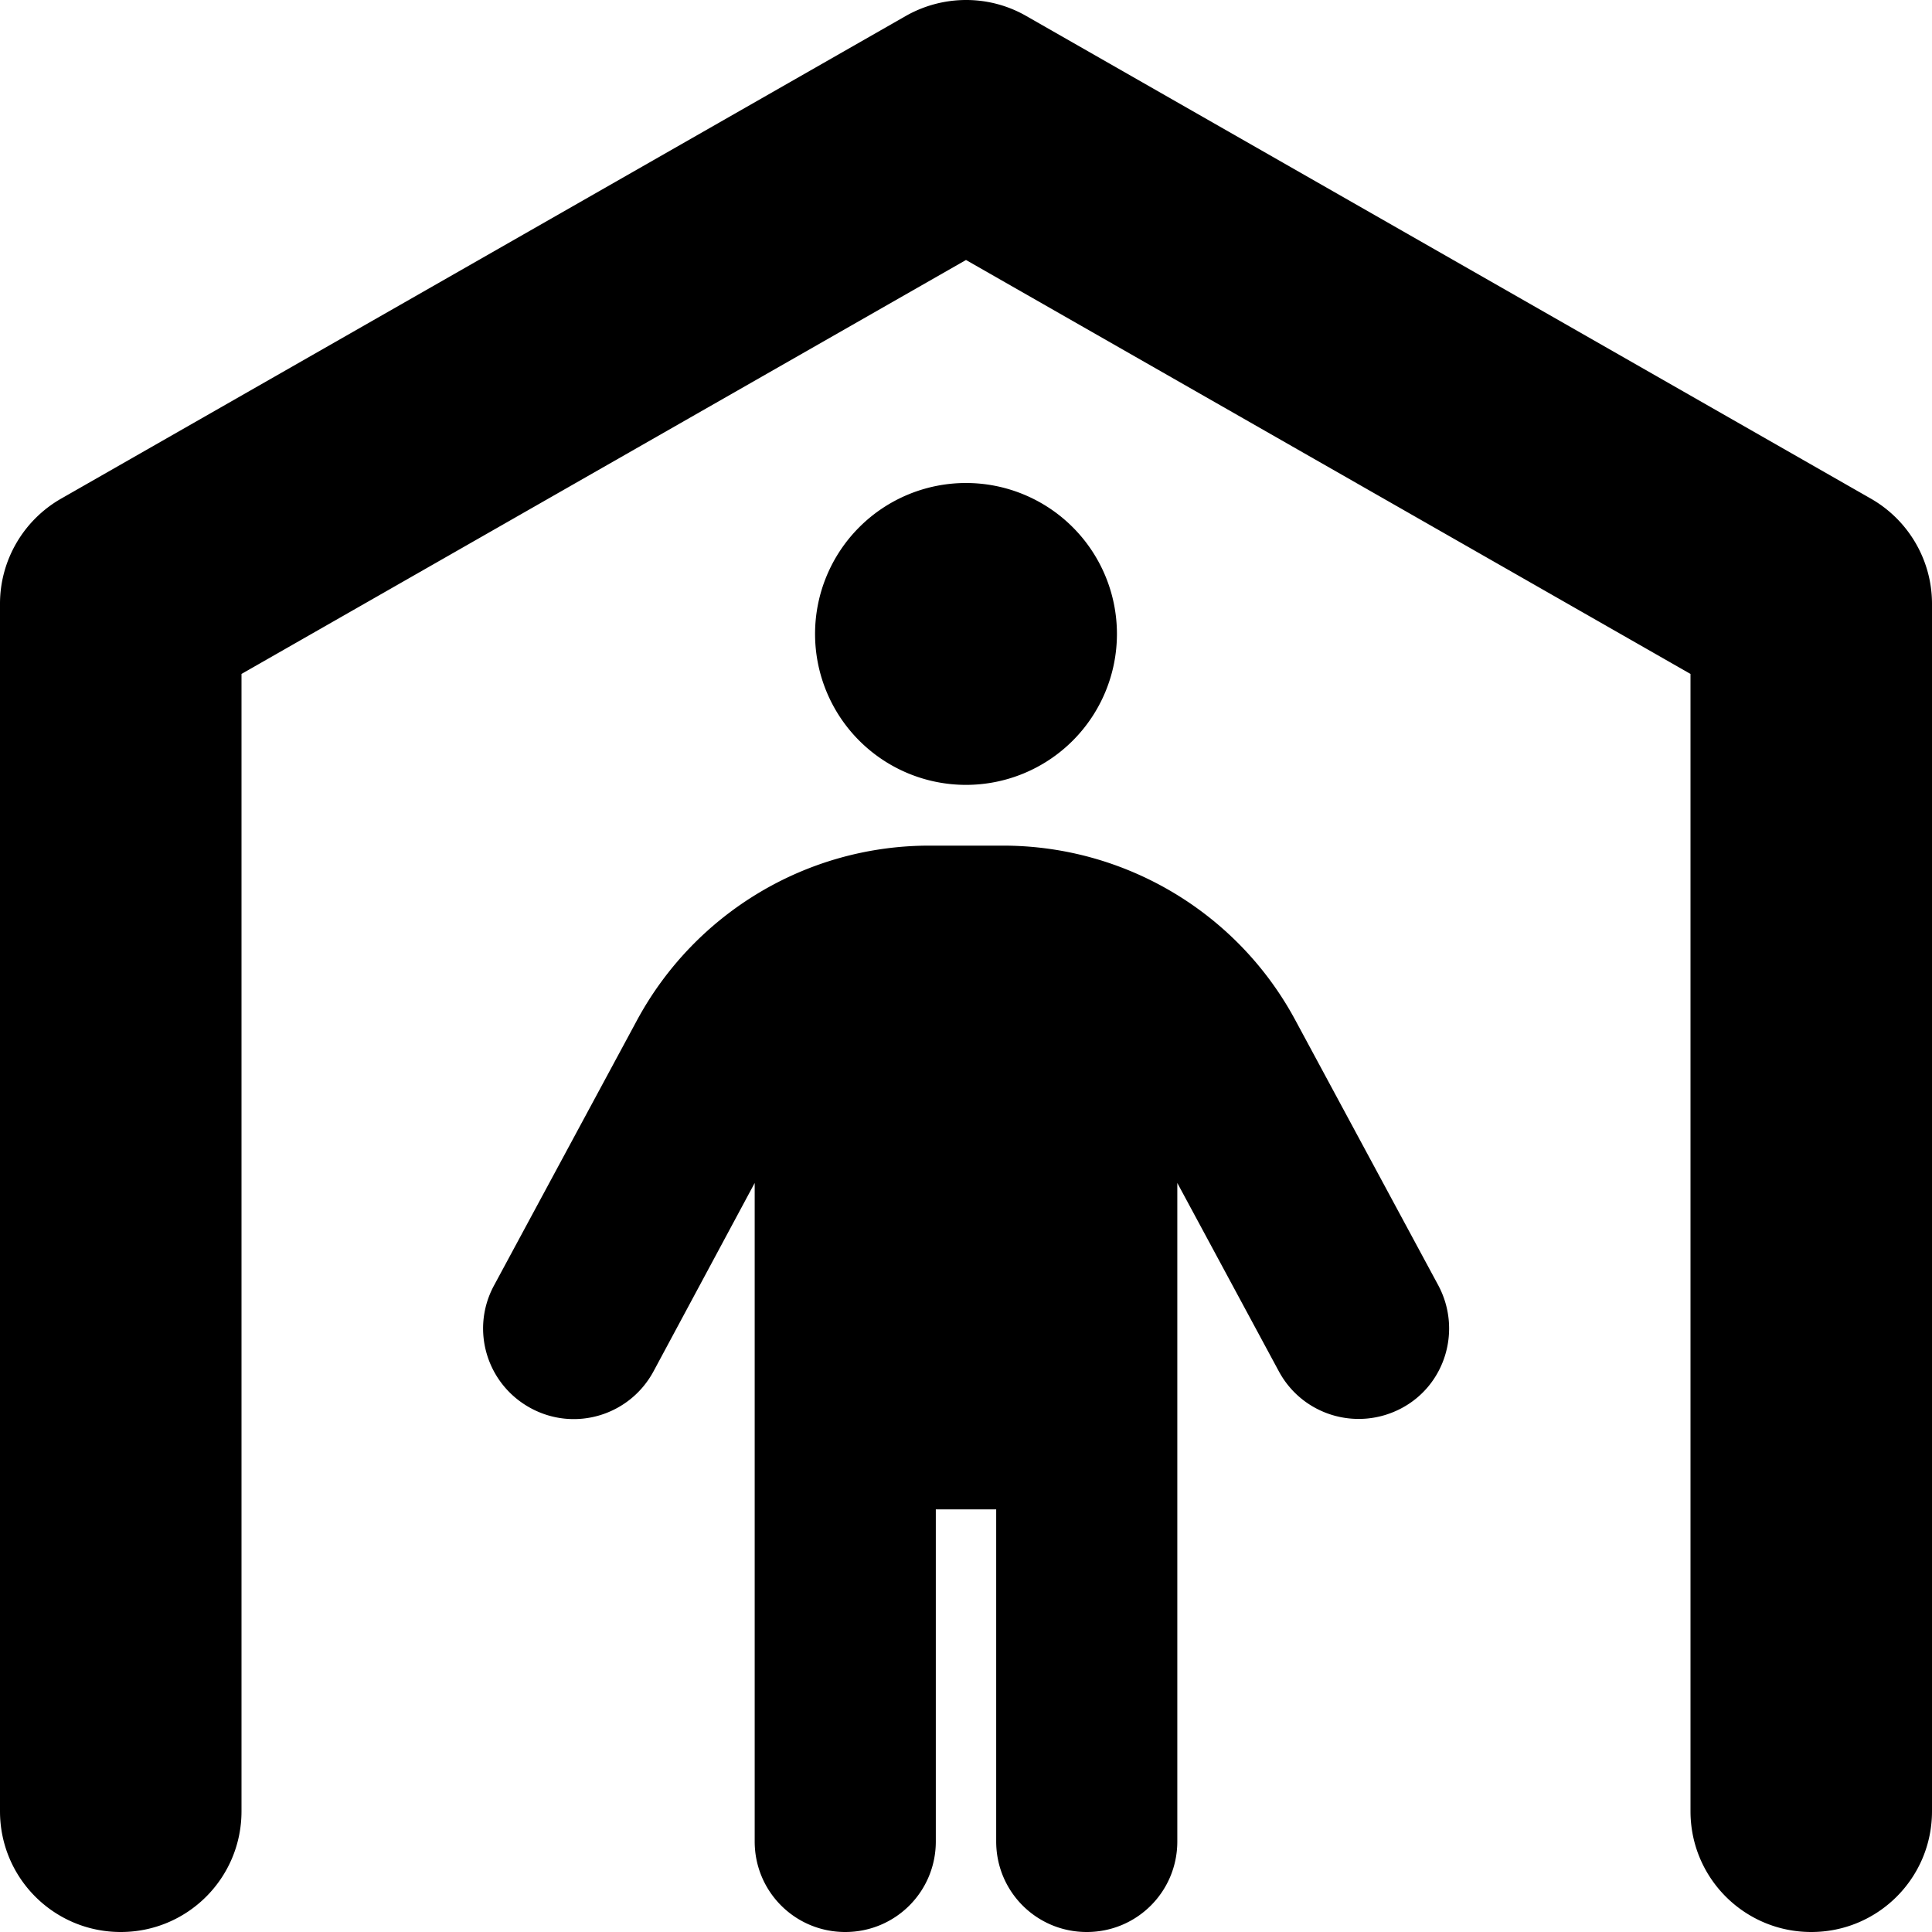 <svg xmlns="http://www.w3.org/2000/svg" viewBox="0 0 512 512"><!--! Font Awesome Free 6.7.1 by @fontawesome - https://fontawesome.com License - https://fontawesome.com/license/free (Icons: CC BY 4.0, Fonts: SIL OFL 1.1, Code: MIT License) Copyright 2024 Fonticons, Inc. --><path d="M271.9 4.2c-9.8-5.6-21.9-5.6-31.8 0l-224 128C6.2 137.9 0 148.5 0 160L0 480c0 17.7 14.3 32 32 32s32-14.3 32-32l0-301.4L256 68.9 448 178.6 448 480c0 17.7 14.3 32 32 32s32-14.3 32-32l0-320c0-11.5-6.2-22.1-16.1-27.8l-224-128zM256 208a40 40 0 1 0 0-80 40 40 0 1 0 0 80zm-8 280l0-88 16 0 0 88c0 13.3 10.7 24 24 24s24-10.7 24-24l0-174.5 26.9 49.9c6.3 11.7 20.8 16 32.5 9.8s16-20.8 9.8-32.5l-37.9-70.3c-15.3-28.5-45.1-46.3-77.5-46.3l-19.5 0c-32.4 0-62.1 17.8-77.5 46.3l-37.9 70.3c-6.3 11.7-1.9 26.2 9.8 32.5s26.2 1.9 32.5-9.8L200 313.5 200 488c0 13.3 10.7 24 24 24s24-10.7 24-24z"/></svg>
